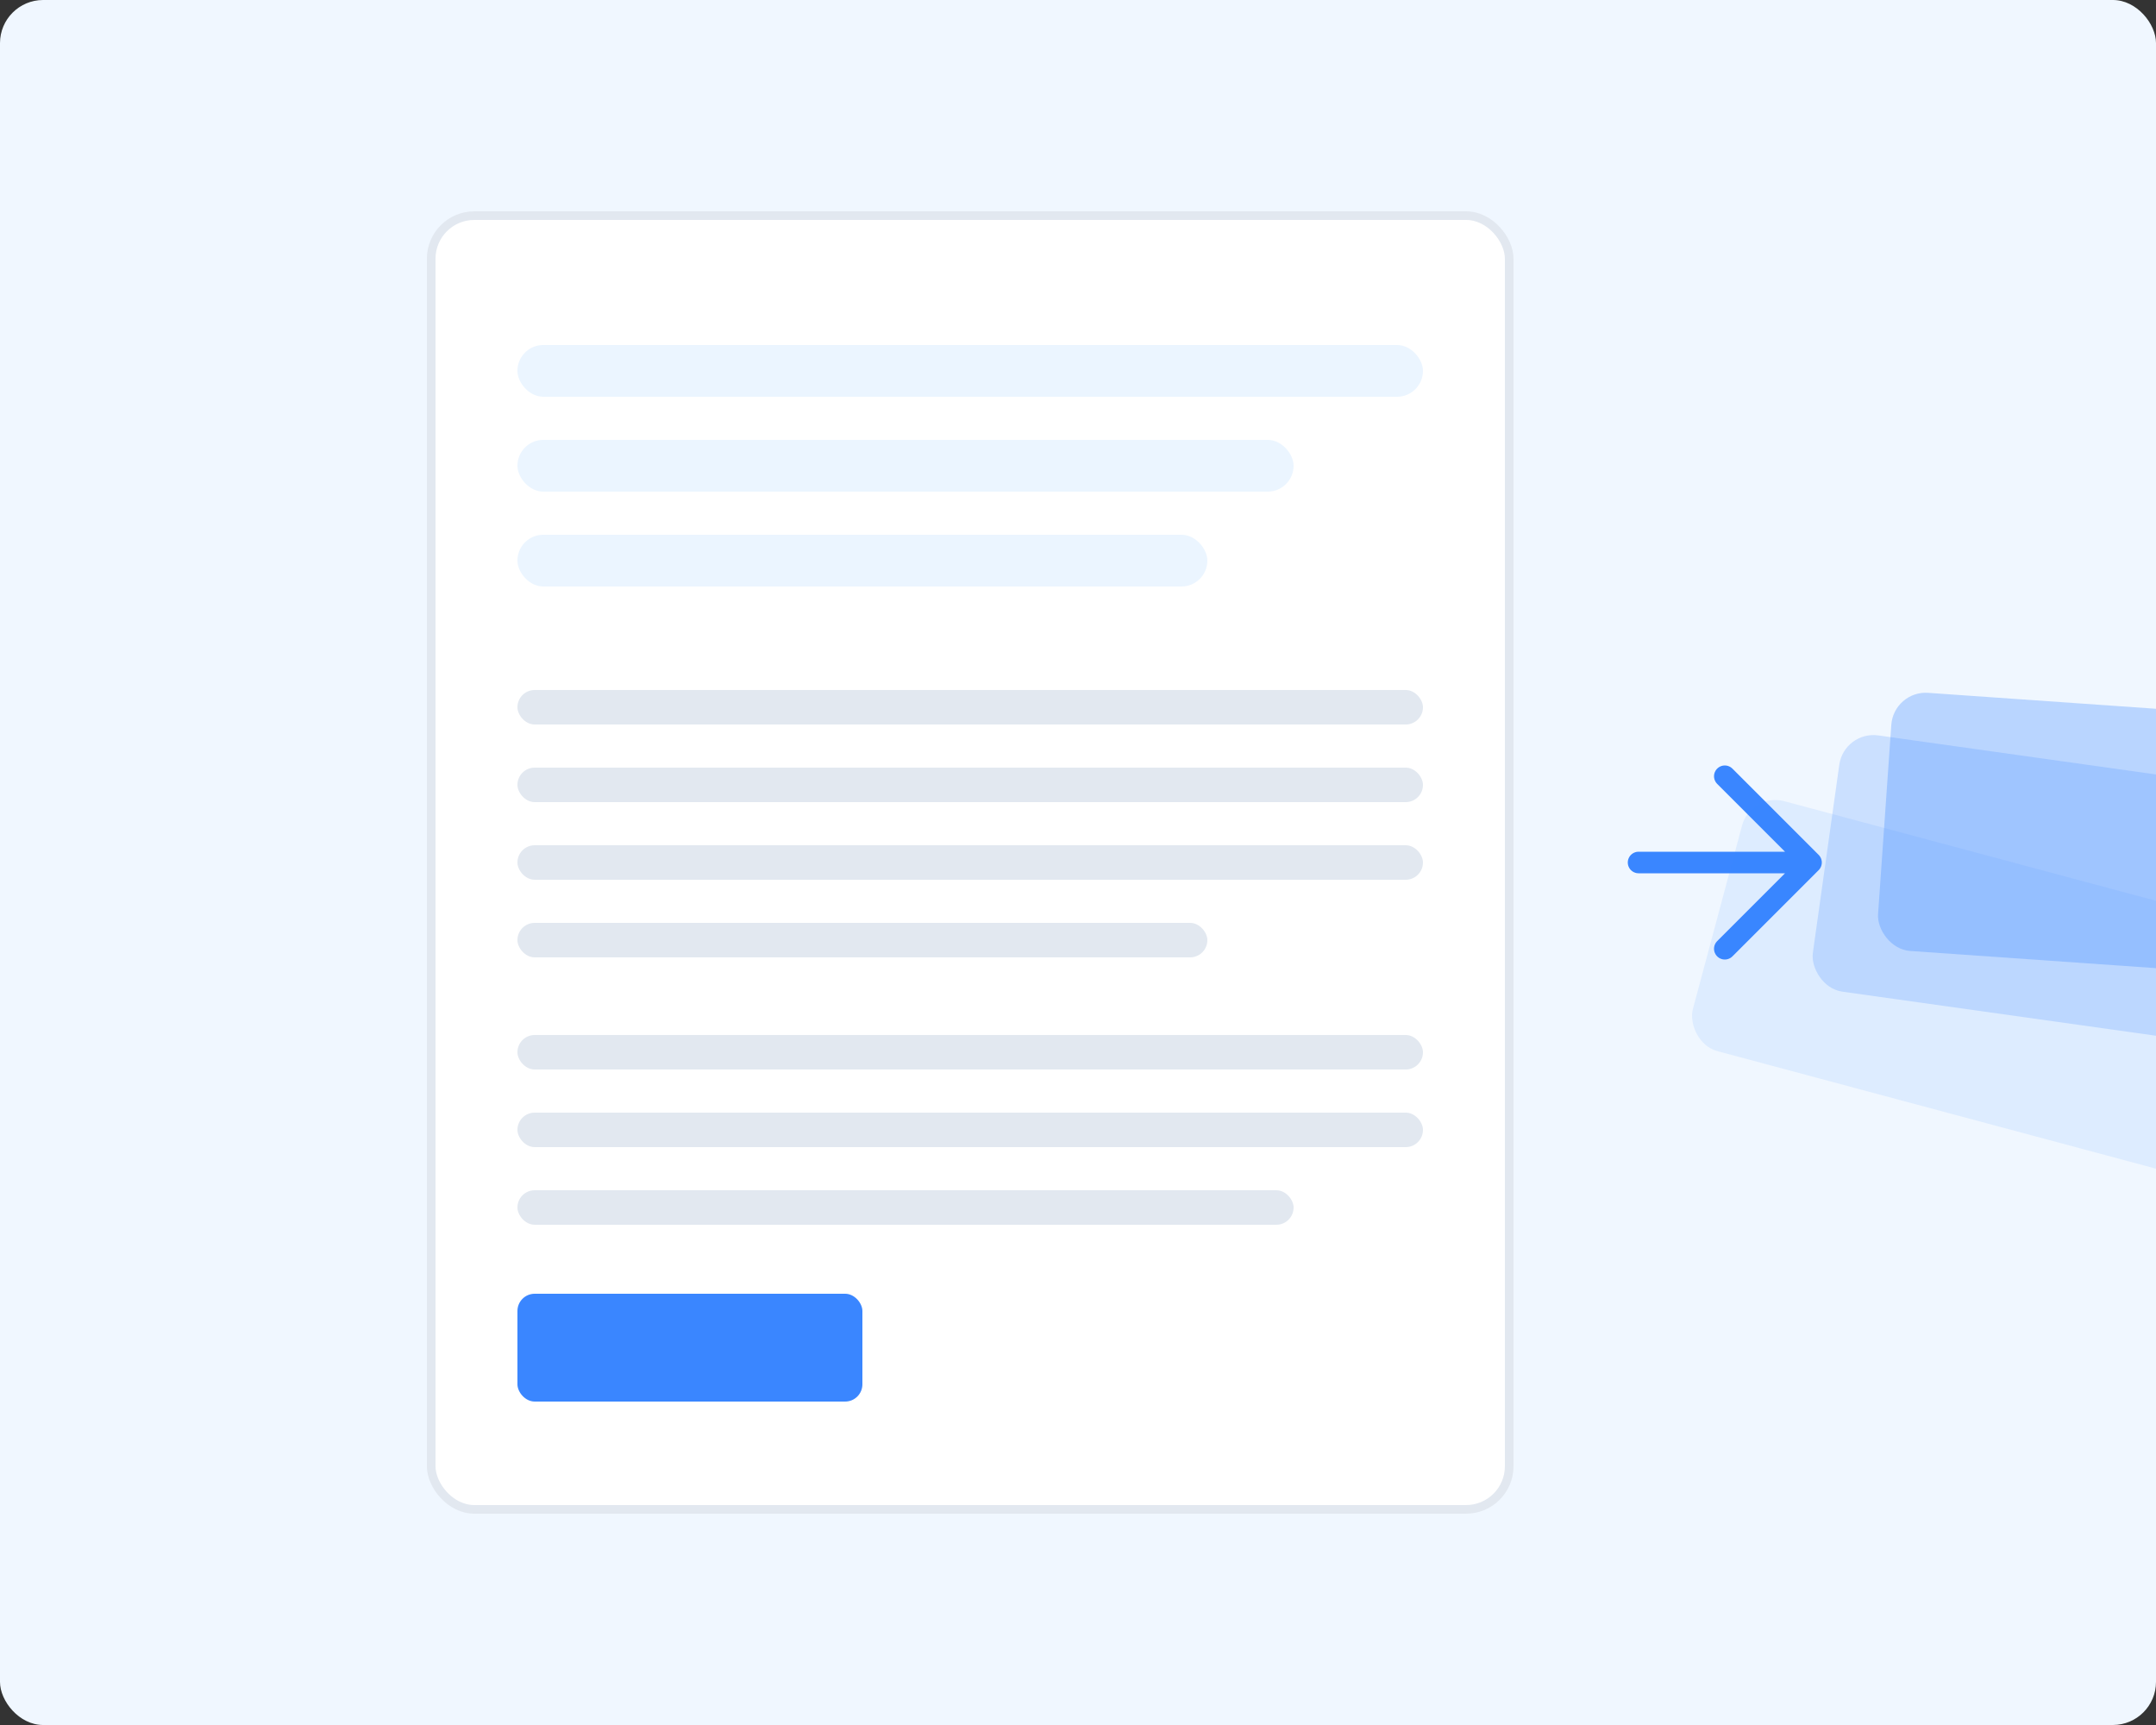 <svg width="500" height="400" viewBox="0 0 500 400" fill="none" xmlns="http://www.w3.org/2000/svg">
  <rect x="0" y="0" width="500" height="400" fill="#333333" stroke="none"/>
  <!-- Background -->
  <rect width="500" height="400" rx="10" fill="#F0F7FF"/>
  
  <!-- Main PDF document -->
  <rect x="100" y="50" width="250" height="300" rx="10" fill="white" stroke="#E2E8F0" stroke-width="2"/>
  
  <!-- PDF header decoration -->
  <rect x="120" y="80" width="210" height="12" rx="6" fill="#EBF5FF"/>
  <rect x="120" y="102" width="180" height="12" rx="6" fill="#EBF5FF"/>
  <rect x="120" y="124" width="160" height="12" rx="6" fill="#EBF5FF"/>
  
  <!-- PDF body content -->
  <rect x="120" y="160" width="210" height="8" rx="4" fill="#E2E8F0"/>
  <rect x="120" y="178" width="210" height="8" rx="4" fill="#E2E8F0"/>
  <rect x="120" y="196" width="210" height="8" rx="4" fill="#E2E8F0"/>
  <rect x="120" y="214" width="160" height="8" rx="4" fill="#E2E8F0"/>
  
  <rect x="120" y="240" width="210" height="8" rx="4" fill="#E2E8F0"/>
  <rect x="120" y="258" width="210" height="8" rx="4" fill="#E2E8F0"/>
  <rect x="120" y="276" width="180" height="8" rx="4" fill="#E2E8F0"/>
  
  <rect x="120" y="300" width="80" height="25" rx="4" fill="#3A86FF"/>
  
  <!-- Arrow indicating conversion -->
  <path d="M380 200 L420 200 L400 180 M400 220 L420 200" stroke="#3A86FF" stroke-width="5" stroke-linecap="round" stroke-linejoin="round"/>
  
  <!-- Document coming out -->
  <rect x="150" y="150" width="200" height="60" rx="8" fill="#3A86FF" opacity="0.1" transform="translate(300, 0) rotate(15)"/>
  <rect x="150" y="150" width="200" height="60" rx="8" fill="#3A86FF" opacity="0.2" transform="translate(300, 0) rotate(8)"/>
  <rect x="150" y="150" width="200" height="60" rx="8" fill="#3A86FF" opacity="0.3" transform="translate(300, 0) rotate(4)"/>
</svg>